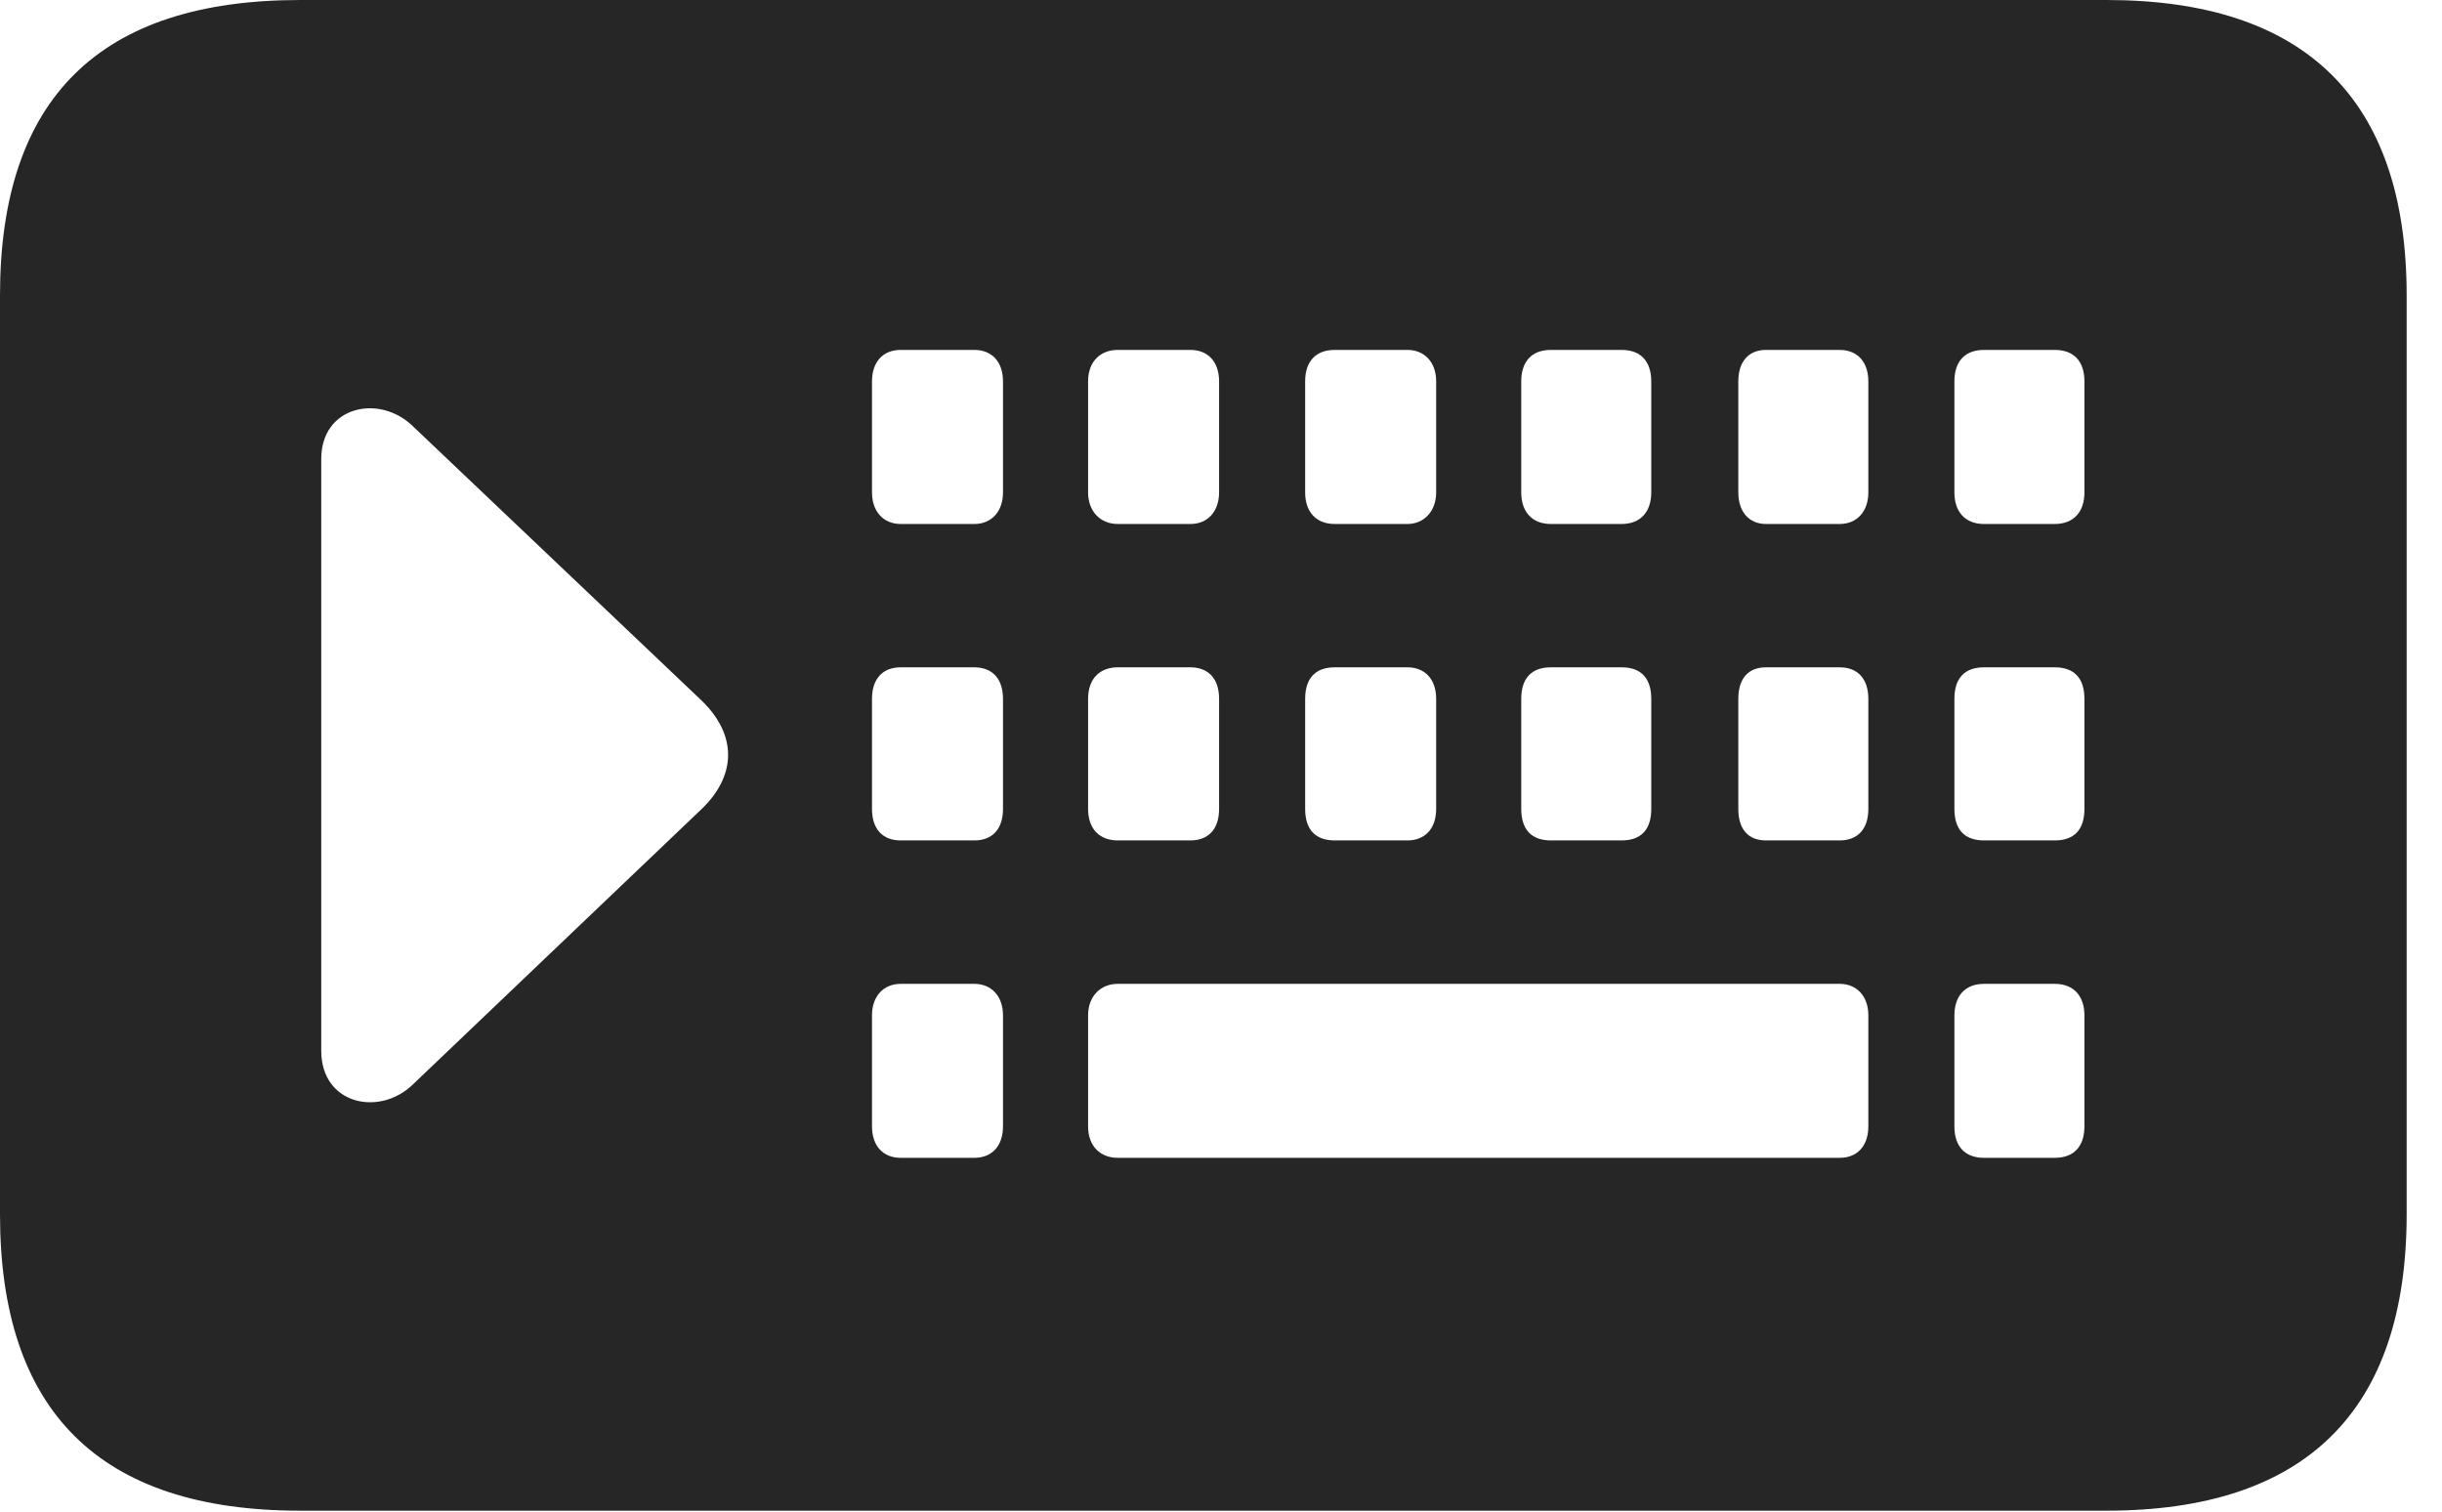 <?xml version="1.0" encoding="UTF-8"?>
<!--Generator: Apple Native CoreSVG 232.5-->
<!DOCTYPE svg
PUBLIC "-//W3C//DTD SVG 1.1//EN"
       "http://www.w3.org/Graphics/SVG/1.1/DTD/svg11.dtd">
<svg version="1.1" xmlns="http://www.w3.org/2000/svg" xmlns:xlink="http://www.w3.org/1999/xlink" width="24.941" height="15.44">
 <g>
  <rect height="15.44" opacity="0" width="24.941" x="0" y="0"/>
  <path d="M24.58 3.018L24.58 12.402C24.58 14.414 23.545 15.43 21.514 15.43L3.066 15.43C1.016 15.43 0 14.414 0 12.402L0 3.018C0 1.006 1.016 0 3.066 0L21.514 0C23.545 0 24.58 1.016 24.58 3.018ZM9.199 10.049C9.023 10.049 8.906 10.176 8.906 10.371L8.906 11.504C8.906 11.709 9.023 11.826 9.199 11.826L9.951 11.826C10.127 11.826 10.244 11.709 10.244 11.504L10.244 10.371C10.244 10.176 10.127 10.049 9.951 10.049ZM11.416 10.049C11.24 10.049 11.113 10.176 11.113 10.371L11.113 11.504C11.113 11.709 11.24 11.826 11.416 11.826L18.789 11.826C18.965 11.826 19.082 11.709 19.082 11.504L19.082 10.371C19.082 10.176 18.965 10.049 18.789 10.049ZM20.264 10.049C20.068 10.049 19.961 10.176 19.961 10.371L19.961 11.504C19.961 11.709 20.068 11.826 20.264 11.826L20.986 11.826C21.182 11.826 21.289 11.709 21.289 11.504L21.289 10.371C21.289 10.176 21.182 10.049 20.986 10.049ZM3.281 4.688L3.281 10.732C3.281 11.279 3.867 11.406 4.209 11.084L7.158 8.271C7.529 7.92 7.529 7.5 7.158 7.148L4.209 4.346C3.867 4.023 3.281 4.15 3.281 4.688ZM9.199 6.816C9.023 6.816 8.906 6.924 8.906 7.139L8.906 8.262C8.906 8.477 9.023 8.584 9.199 8.584L9.951 8.584C10.127 8.584 10.244 8.477 10.244 8.262L10.244 7.139C10.244 6.924 10.127 6.816 9.951 6.816ZM11.416 6.816C11.24 6.816 11.113 6.924 11.113 7.139L11.113 8.262C11.113 8.477 11.24 8.584 11.416 8.584L12.158 8.584C12.334 8.584 12.451 8.477 12.451 8.262L12.451 7.139C12.451 6.924 12.334 6.816 12.158 6.816ZM13.633 6.816C13.438 6.816 13.33 6.924 13.33 7.139L13.33 8.262C13.33 8.477 13.438 8.584 13.633 8.584L14.375 8.584C14.541 8.584 14.668 8.477 14.668 8.262L14.668 7.139C14.668 6.924 14.541 6.816 14.375 6.816ZM15.84 6.816C15.645 6.816 15.537 6.924 15.537 7.139L15.537 8.262C15.537 8.477 15.645 8.584 15.84 8.584L16.562 8.584C16.758 8.584 16.865 8.477 16.865 8.262L16.865 7.139C16.865 6.924 16.758 6.816 16.562 6.816ZM18.037 6.816C17.861 6.816 17.754 6.924 17.754 7.139L17.754 8.262C17.754 8.477 17.861 8.584 18.037 8.584L18.789 8.584C18.965 8.584 19.082 8.477 19.082 8.262L19.082 7.139C19.082 6.924 18.965 6.816 18.789 6.816ZM20.264 6.816C20.068 6.816 19.961 6.924 19.961 7.139L19.961 8.262C19.961 8.477 20.068 8.584 20.264 8.584L20.986 8.584C21.182 8.584 21.289 8.477 21.289 8.262L21.289 7.139C21.289 6.924 21.182 6.816 20.986 6.816ZM9.199 3.574C9.023 3.574 8.906 3.691 8.906 3.896L8.906 5.029C8.906 5.225 9.023 5.352 9.199 5.352L9.951 5.352C10.127 5.352 10.244 5.225 10.244 5.029L10.244 3.896C10.244 3.691 10.127 3.574 9.951 3.574ZM11.416 3.574C11.24 3.574 11.113 3.691 11.113 3.896L11.113 5.029C11.113 5.225 11.24 5.352 11.416 5.352L12.158 5.352C12.334 5.352 12.451 5.225 12.451 5.029L12.451 3.896C12.451 3.691 12.334 3.574 12.158 3.574ZM13.633 3.574C13.438 3.574 13.33 3.691 13.33 3.896L13.33 5.029C13.33 5.225 13.438 5.352 13.633 5.352L14.375 5.352C14.541 5.352 14.668 5.225 14.668 5.029L14.668 3.896C14.668 3.691 14.541 3.574 14.375 3.574ZM15.84 3.574C15.645 3.574 15.537 3.691 15.537 3.896L15.537 5.029C15.537 5.225 15.645 5.352 15.84 5.352L16.562 5.352C16.758 5.352 16.865 5.225 16.865 5.029L16.865 3.896C16.865 3.691 16.758 3.574 16.562 3.574ZM18.037 3.574C17.861 3.574 17.754 3.691 17.754 3.896L17.754 5.029C17.754 5.225 17.861 5.352 18.037 5.352L18.789 5.352C18.965 5.352 19.082 5.225 19.082 5.029L19.082 3.896C19.082 3.691 18.965 3.574 18.789 3.574ZM20.264 3.574C20.068 3.574 19.961 3.691 19.961 3.896L19.961 5.029C19.961 5.225 20.068 5.352 20.264 5.352L20.986 5.352C21.182 5.352 21.289 5.225 21.289 5.029L21.289 3.896C21.289 3.691 21.182 3.574 20.986 3.574Z" fill="#000000" fill-opacity="0.85"/>
 </g>
</svg>
